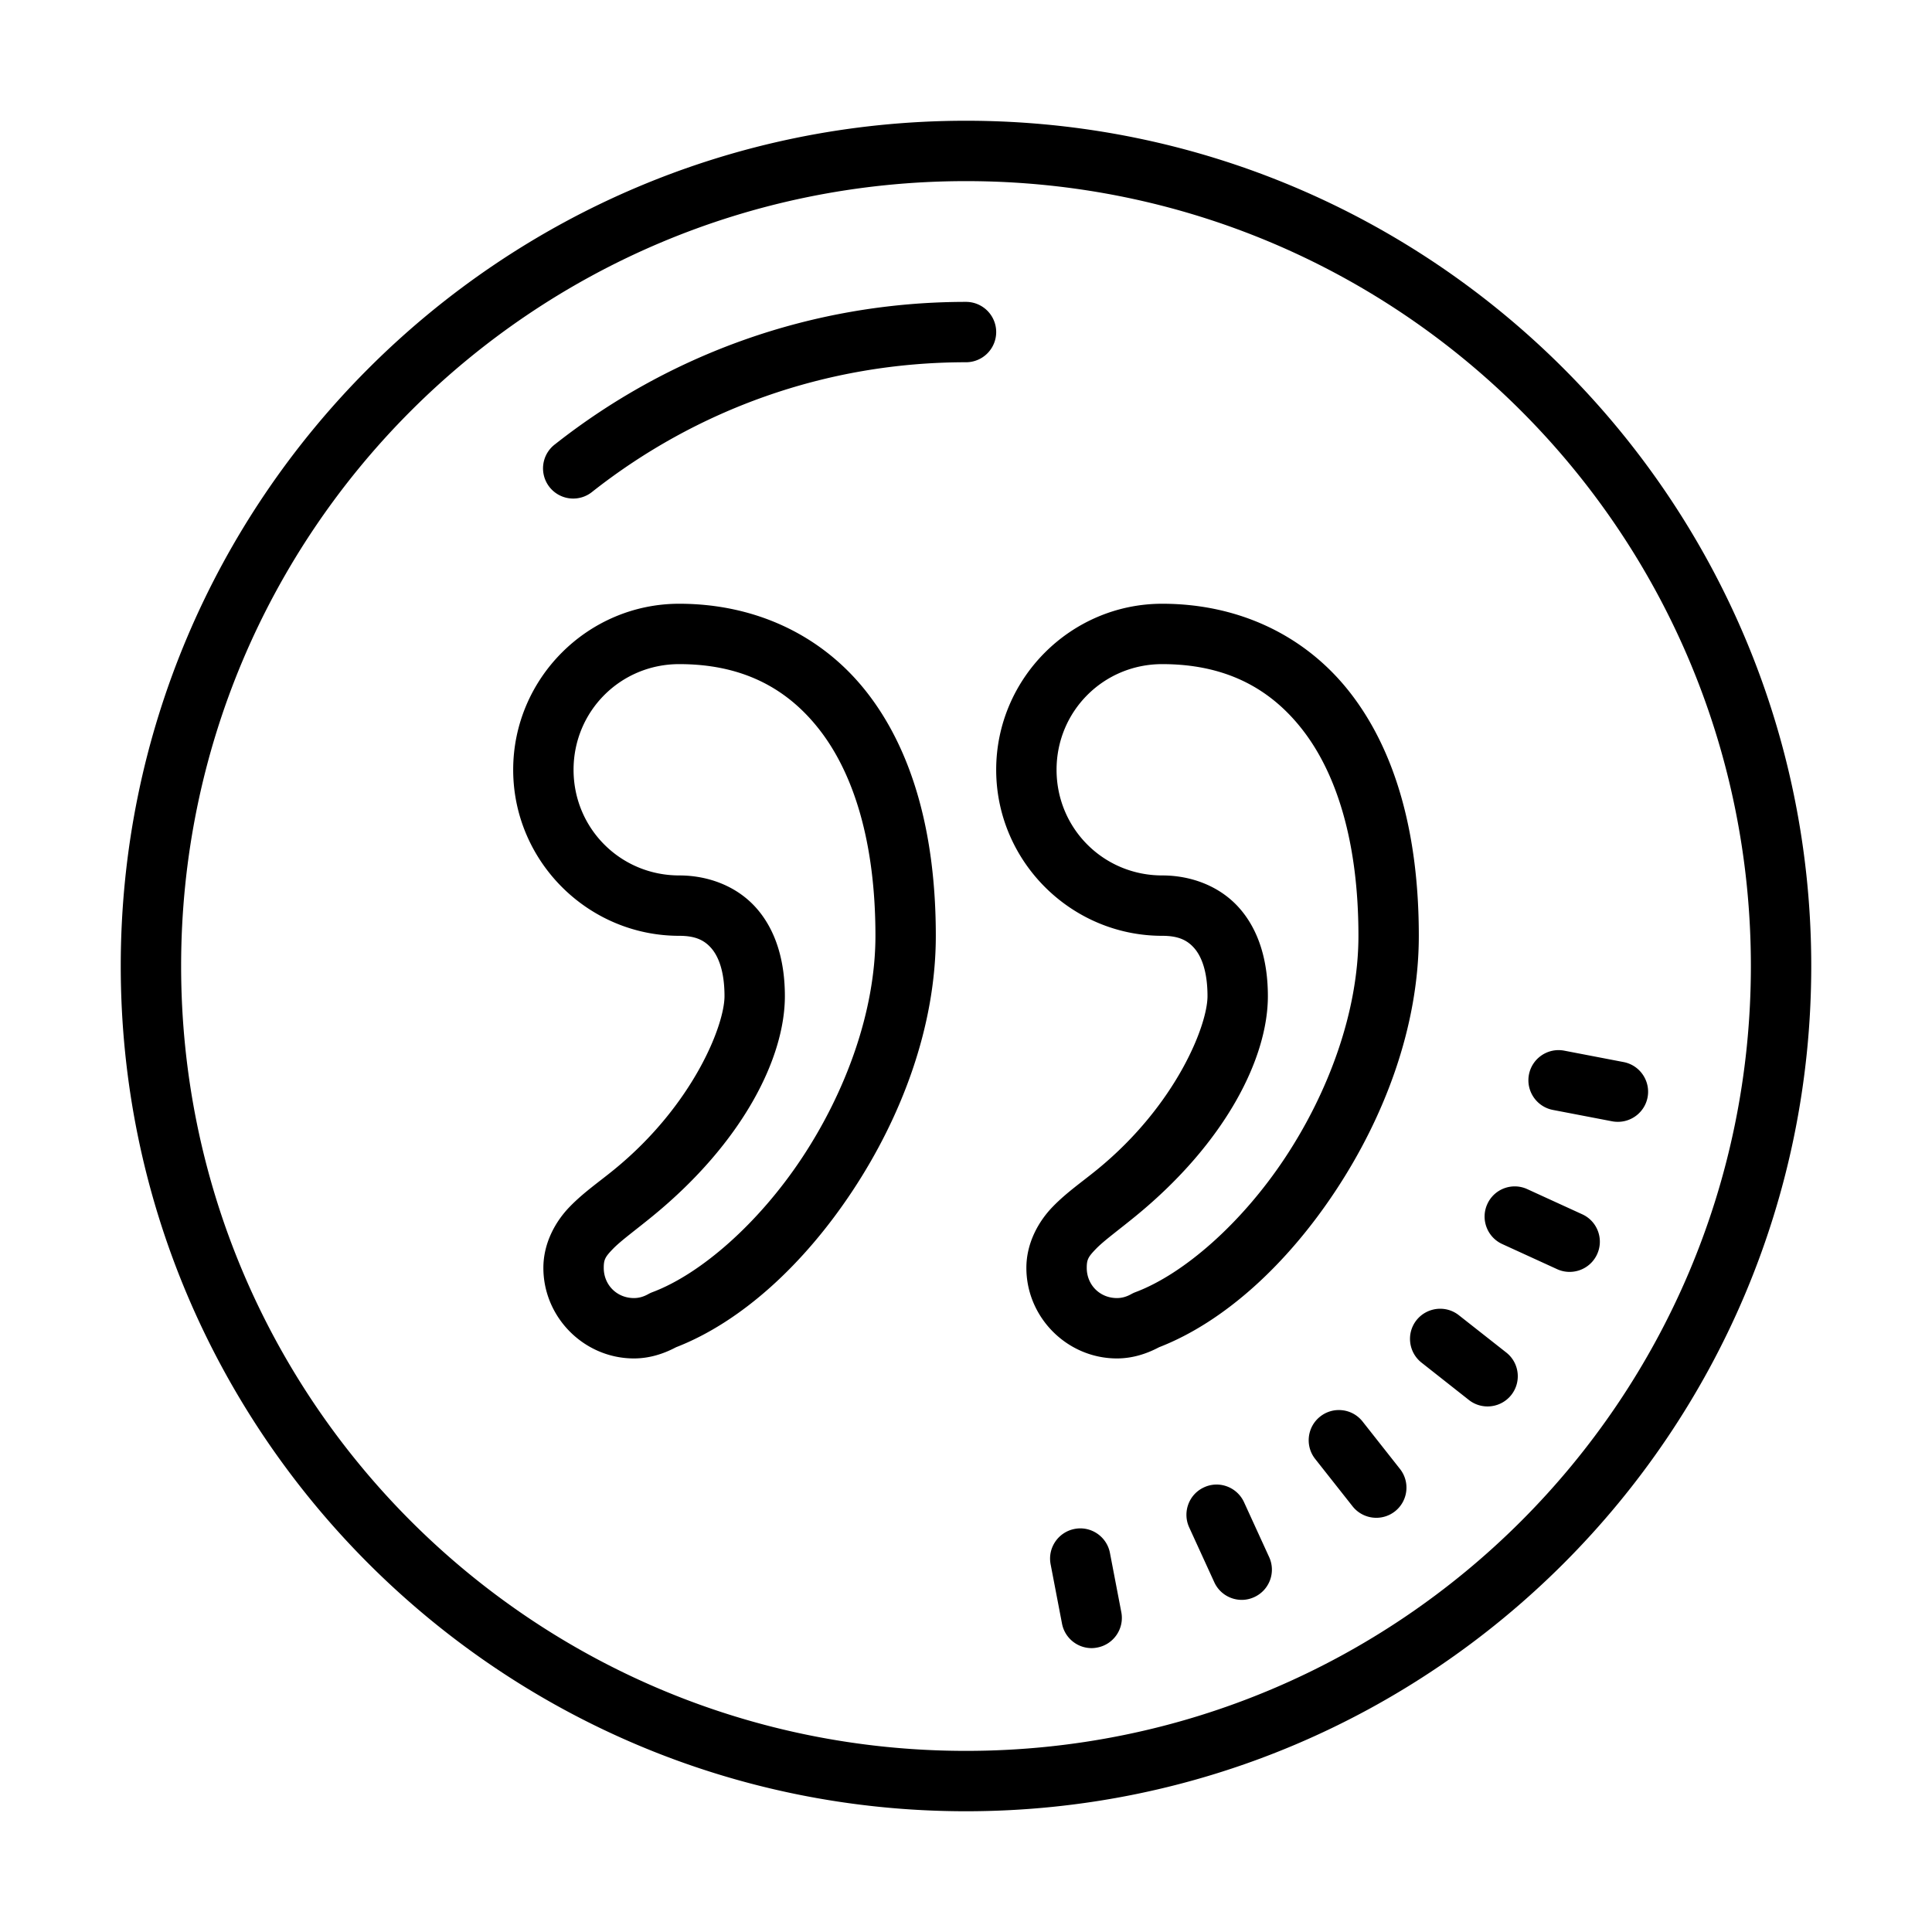 <svg xmlns="http://www.w3.org/2000/svg"  viewBox="0 0 64 64" width="64px" height="64px"><path d="M 32 4 C 16.548 4 4 16.548 4 32 C 4 47.452 16.548 60 32 60 C 47.452 60 60 47.452 60 32 C 60 16.548 47.452 4 32 4 z M 32 6 C 46.371 6 58 17.629 58 32 C 58 46.371 46.371 58 32 58 C 17.629 58 6 46.371 6 32 C 6 17.629 17.629 6 32 6 z M 32 10 C 26.866 10 22.133 11.763 18.389 14.715 A 1 1 0 1 0 19.627 16.285 C 23.033 13.601 27.324 12 32 12 A 1 1 0 1 0 32 10 z M 22.5 20 C 19.474 20 17 22.474 17 25.5 C 17 28.526 19.474 31 22.5 31 C 23.028 31 23.325 31.139 23.561 31.408 C 23.796 31.677 24 32.167 24 33 C 24 33.961 22.963 36.597 20.365 38.727 C 19.853 39.147 19.338 39.495 18.871 39.977 C 18.404 40.458 18 41.174 18 42 C 18 43.645 19.355 45 21 45 C 21.519 45 21.99 44.844 22.395 44.629 C 24.567 43.785 26.638 41.873 28.242 39.447 C 29.865 36.993 31 34.007 31 31 C 31 27.596 30.22 24.869 28.727 22.949 C 27.234 21.03 25.009 20 22.5 20 z M 38.5 20 C 35.474 20 33 22.474 33 25.5 C 33 28.526 35.474 31 38.5 31 C 39.028 31 39.325 31.139 39.561 31.408 C 39.796 31.677 40 32.167 40 33 C 40 33.961 38.963 36.597 36.365 38.727 C 35.853 39.147 35.338 39.495 34.871 39.977 C 34.404 40.458 34 41.174 34 42 C 34 43.645 35.355 45 37 45 C 37.519 45 37.99 44.844 38.395 44.629 C 40.567 43.785 42.638 41.873 44.242 39.447 C 45.865 36.993 47 34.007 47 31 C 47 27.596 46.22 24.869 44.727 22.949 C 43.234 21.03 41.009 20 38.5 20 z M 22.5 22 C 24.491 22 26.016 22.72 27.148 24.176 C 28.28 25.631 29 27.904 29 31 C 29 33.493 28.018 36.162 26.574 38.346 C 25.13 40.529 23.21 42.203 21.617 42.803 A 1 1 0 0 0 21.482 42.865 C 21.32 42.956 21.166 43 21 43 C 20.435 43 20 42.565 20 42 C 20 41.721 20.049 41.635 20.309 41.367 C 20.568 41.099 21.053 40.75 21.635 40.273 C 24.613 37.831 26 35.039 26 33 C 26 31.833 25.704 30.823 25.064 30.092 C 24.425 29.361 23.472 29 22.5 29 C 20.556 29 19 27.444 19 25.5 C 19 23.556 20.556 22 22.5 22 z M 38.5 22 C 40.491 22 42.016 22.72 43.148 24.176 C 44.28 25.631 45 27.904 45 31 C 45 33.493 44.018 36.162 42.574 38.346 C 41.13 40.529 39.21 42.203 37.617 42.803 A 1 1 0 0 0 37.482 42.865 C 37.32 42.956 37.166 43 37 43 C 36.435 43 36 42.565 36 42 C 36 41.721 36.049 41.635 36.309 41.367 C 36.568 41.099 37.053 40.75 37.635 40.273 C 40.613 37.831 42 35.039 42 33 C 42 31.833 41.704 30.823 41.064 30.092 C 40.425 29.361 39.472 29 38.5 29 C 36.556 29 35 27.444 35 25.5 C 35 23.556 36.556 22 38.5 22 z M 51.82 34.805 C 51.276 34.7 50.752 35.056 50.648 35.598 C 50.545 36.14 50.901 36.664 51.443 36.768 L 53.406 37.145 C 53.469 37.157 53.533 37.162 53.596 37.162 C 54.066 37.162 54.485 36.83 54.578 36.352 C 54.681 35.81 54.325 35.286 53.783 35.182 L 51.82 34.805 z M 50.207 39.301 C 49.817 39.289 49.441 39.509 49.27 39.885 C 49.04 40.387 49.262 40.982 49.764 41.211 L 51.582 42.043 C 51.717 42.105 51.857 42.133 51.996 42.133 C 52.376 42.133 52.738 41.916 52.906 41.549 C 53.136 41.047 52.916 40.454 52.414 40.225 L 50.596 39.393 C 50.469 39.334 50.337 39.305 50.207 39.301 z M 47.59 43.361 C 47.336 43.392 47.093 43.518 46.922 43.734 C 46.581 44.168 46.656 44.797 47.09 45.139 L 48.66 46.377 C 48.843 46.521 49.061 46.59 49.277 46.59 C 49.573 46.59 49.866 46.459 50.064 46.209 C 50.405 45.775 50.332 45.147 49.898 44.805 L 48.326 43.568 C 48.109 43.397 47.844 43.331 47.59 43.361 z M 44.473 46.717 C 44.219 46.686 43.952 46.752 43.734 46.924 C 43.3 47.265 43.225 47.894 43.566 48.328 L 44.805 49.898 C 45.003 50.148 45.296 50.279 45.592 50.279 C 45.808 50.279 46.025 50.21 46.209 50.066 C 46.643 49.725 46.718 49.096 46.377 48.662 L 45.139 47.092 C 44.968 46.875 44.727 46.747 44.473 46.717 z M 40.271 49.178 C 40.142 49.182 40.011 49.211 39.885 49.27 C 39.383 49.499 39.164 50.094 39.393 50.596 L 40.225 52.414 C 40.393 52.781 40.755 52.998 41.135 52.998 C 41.273 52.998 41.414 52.968 41.549 52.906 C 42.051 52.677 42.272 52.084 42.043 51.582 L 41.211 49.764 C 41.039 49.388 40.661 49.166 40.271 49.178 z M 35.598 50.648 C 35.056 50.752 34.699 51.276 34.803 51.818 L 35.18 53.783 C 35.271 54.262 35.69 54.596 36.16 54.596 C 36.223 54.596 36.288 54.589 36.352 54.576 C 36.894 54.472 37.249 53.948 37.145 53.406 L 36.768 51.441 C 36.663 50.899 36.138 50.543 35.598 50.648 z"/></svg>